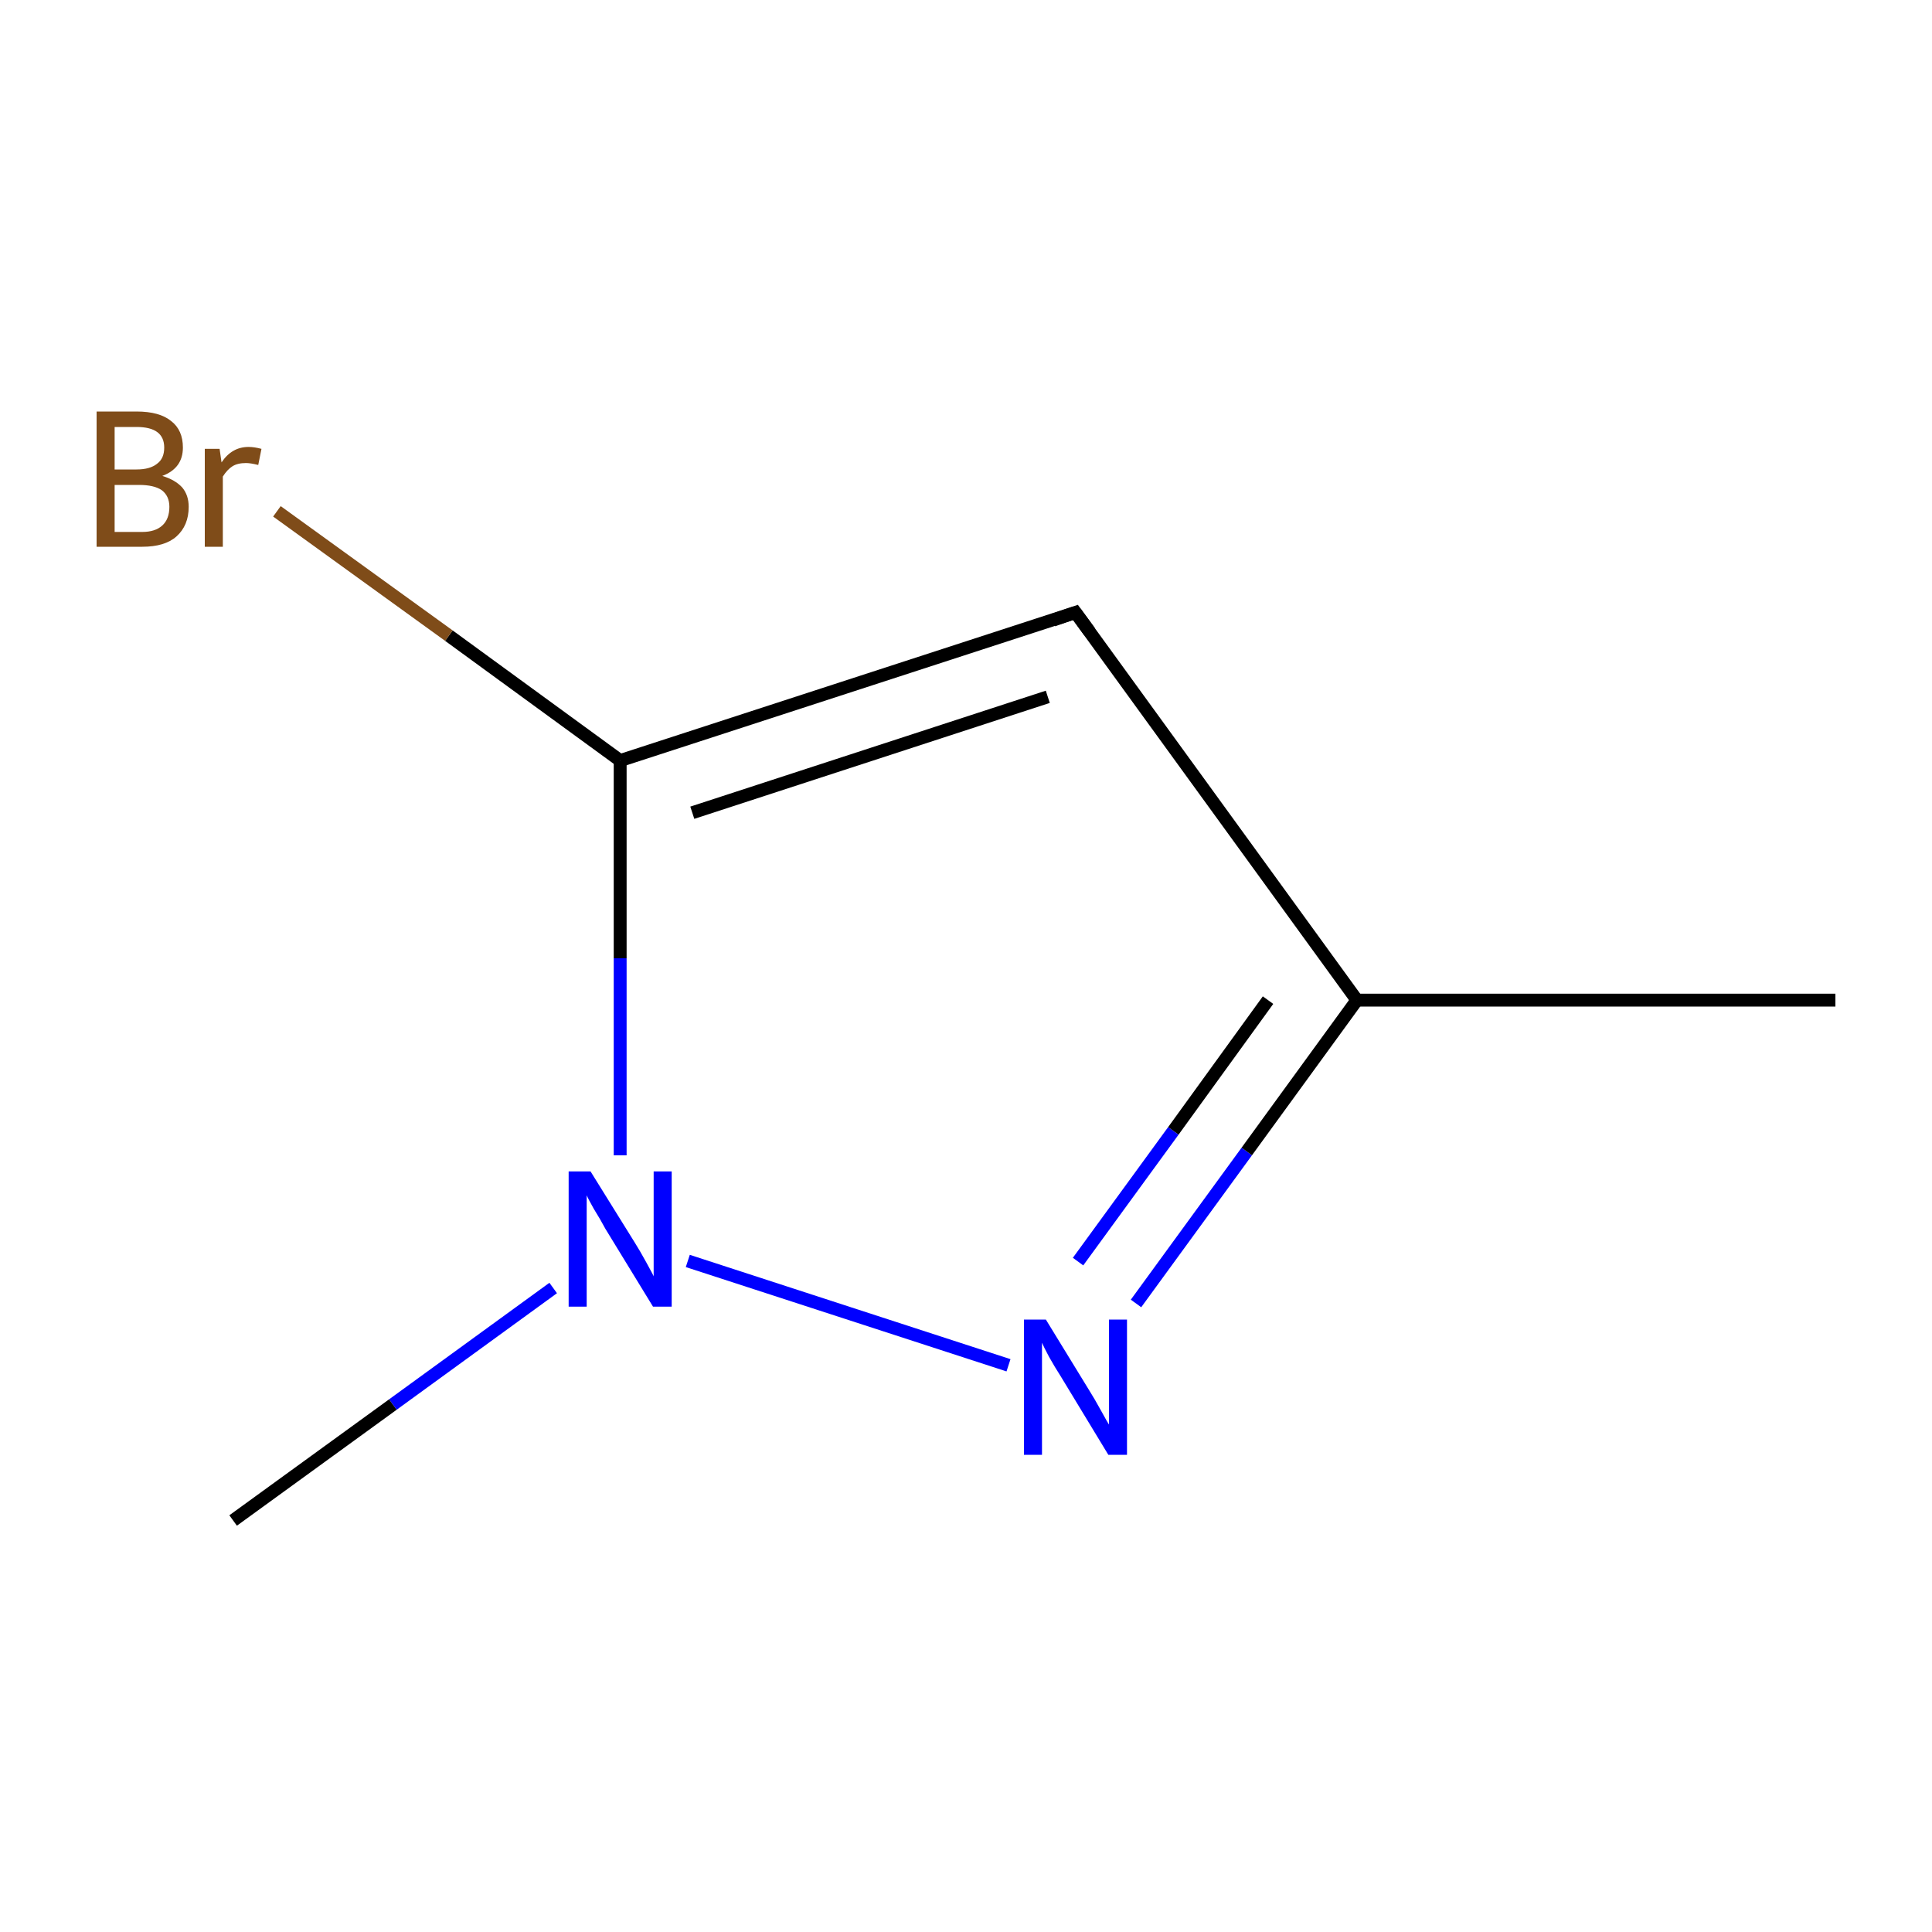 <?xml version='1.0' encoding='iso-8859-1'?>
<svg version='1.1' baseProfile='full'
              xmlns='http://www.w3.org/2000/svg'
                      xmlns:rdkit='http://www.rdkit.org/xml'
                      xmlns:xlink='http://www.w3.org/1999/xlink'
                  xml:space='preserve'
width='300px' height='300px' viewBox='0 0 300 300'>
<!-- END OF HEADER -->
<rect style='opacity:1.0;fill:#FFFFFF;stroke:none' width='300.0' height='300.0' x='0.0' y='0.0'> </rect>
<path class='bond-0 atom-0 atom-1' d='M 285.0,155.3 L 210.7,155.3' style='fill:none;fill-rule:evenodd;stroke:#000000;stroke-width:2.0px;stroke-linecap:butt;stroke-linejoin:miter;stroke-opacity:1' />
<path class='bond-1 atom-1 atom-2' d='M 210.7,155.3 L 167.0,95.1' style='fill:none;fill-rule:evenodd;stroke:#000000;stroke-width:2.0px;stroke-linecap:butt;stroke-linejoin:miter;stroke-opacity:1' />
<path class='bond-2 atom-2 atom-3' d='M 167.0,95.1 L 96.3,118.1' style='fill:none;fill-rule:evenodd;stroke:#000000;stroke-width:2.0px;stroke-linecap:butt;stroke-linejoin:miter;stroke-opacity:1' />
<path class='bond-2 atom-2 atom-3' d='M 162.7,108.2 L 107.5,126.2' style='fill:none;fill-rule:evenodd;stroke:#000000;stroke-width:2.0px;stroke-linecap:butt;stroke-linejoin:miter;stroke-opacity:1' />
<path class='bond-3 atom-3 atom-4' d='M 96.3,118.1 L 69.7,98.7' style='fill:none;fill-rule:evenodd;stroke:#000000;stroke-width:2.0px;stroke-linecap:butt;stroke-linejoin:miter;stroke-opacity:1' />
<path class='bond-3 atom-3 atom-4' d='M 69.7,98.7 L 43.0,79.4' style='fill:none;fill-rule:evenodd;stroke:#7F4C19;stroke-width:2.0px;stroke-linecap:butt;stroke-linejoin:miter;stroke-opacity:1' />
<path class='bond-4 atom-3 atom-5' d='M 96.3,118.1 L 96.3,148.8' style='fill:none;fill-rule:evenodd;stroke:#000000;stroke-width:2.0px;stroke-linecap:butt;stroke-linejoin:miter;stroke-opacity:1' />
<path class='bond-4 atom-3 atom-5' d='M 96.3,148.8 L 96.3,179.4' style='fill:none;fill-rule:evenodd;stroke:#0000FF;stroke-width:2.0px;stroke-linecap:butt;stroke-linejoin:miter;stroke-opacity:1' />
<path class='bond-5 atom-5 atom-6' d='M 85.9,200.0 L 61.0,218.1' style='fill:none;fill-rule:evenodd;stroke:#0000FF;stroke-width:2.0px;stroke-linecap:butt;stroke-linejoin:miter;stroke-opacity:1' />
<path class='bond-5 atom-5 atom-6' d='M 61.0,218.1 L 36.2,236.1' style='fill:none;fill-rule:evenodd;stroke:#000000;stroke-width:2.0px;stroke-linecap:butt;stroke-linejoin:miter;stroke-opacity:1' />
<path class='bond-6 atom-5 atom-7' d='M 106.8,195.8 L 156.6,212.0' style='fill:none;fill-rule:evenodd;stroke:#0000FF;stroke-width:2.0px;stroke-linecap:butt;stroke-linejoin:miter;stroke-opacity:1' />
<path class='bond-7 atom-7 atom-1' d='M 176.4,202.4 L 193.6,178.8' style='fill:none;fill-rule:evenodd;stroke:#0000FF;stroke-width:2.0px;stroke-linecap:butt;stroke-linejoin:miter;stroke-opacity:1' />
<path class='bond-7 atom-7 atom-1' d='M 193.6,178.8 L 210.7,155.3' style='fill:none;fill-rule:evenodd;stroke:#000000;stroke-width:2.0px;stroke-linecap:butt;stroke-linejoin:miter;stroke-opacity:1' />
<path class='bond-7 atom-7 atom-1' d='M 167.4,195.9 L 182.2,175.6' style='fill:none;fill-rule:evenodd;stroke:#0000FF;stroke-width:2.0px;stroke-linecap:butt;stroke-linejoin:miter;stroke-opacity:1' />
<path class='bond-7 atom-7 atom-1' d='M 182.2,175.6 L 196.9,155.3' style='fill:none;fill-rule:evenodd;stroke:#000000;stroke-width:2.0px;stroke-linecap:butt;stroke-linejoin:miter;stroke-opacity:1' />
<path d='M 169.2,98.1 L 167.0,95.1 L 163.5,96.3' style='fill:none;stroke:#000000;stroke-width:2.0px;stroke-linecap:butt;stroke-linejoin:miter;stroke-miterlimit:10;stroke-opacity:1;' />
<path class='atom-4' d='M 25.2 73.9
Q 27.2 74.5, 28.3 75.7
Q 29.3 76.9, 29.3 78.7
Q 29.3 81.6, 27.4 83.3
Q 25.6 84.9, 22.1 84.9
L 15.0 84.9
L 15.0 63.9
L 21.2 63.9
Q 24.8 63.9, 26.6 65.4
Q 28.4 66.8, 28.4 69.5
Q 28.4 72.7, 25.2 73.9
M 17.8 66.3
L 17.8 72.9
L 21.2 72.9
Q 23.3 72.9, 24.4 72.0
Q 25.5 71.2, 25.5 69.5
Q 25.5 66.3, 21.2 66.3
L 17.8 66.3
M 22.1 82.6
Q 24.1 82.6, 25.2 81.6
Q 26.3 80.6, 26.3 78.7
Q 26.3 77.0, 25.1 76.1
Q 23.9 75.3, 21.6 75.3
L 17.8 75.3
L 17.8 82.6
L 22.1 82.6
' fill='#7F4C19'/>
<path class='atom-4' d='M 34.1 69.7
L 34.4 71.8
Q 36.0 69.4, 38.6 69.4
Q 39.5 69.4, 40.6 69.7
L 40.1 72.2
Q 38.9 71.9, 38.2 71.9
Q 36.9 71.9, 36.1 72.4
Q 35.3 72.9, 34.6 74.0
L 34.6 84.9
L 31.8 84.9
L 31.8 69.7
L 34.1 69.7
' fill='#7F4C19'/>
<path class='atom-5' d='M 91.7 181.9
L 98.6 193.0
Q 99.3 194.1, 100.4 196.1
Q 101.5 198.1, 101.5 198.2
L 101.5 181.9
L 104.3 181.9
L 104.3 202.9
L 101.4 202.9
L 94.0 190.8
Q 93.2 189.3, 92.2 187.7
Q 91.3 186.1, 91.1 185.6
L 91.1 202.9
L 88.3 202.9
L 88.3 181.9
L 91.7 181.9
' fill='#0000FF'/>
<path class='atom-7' d='M 162.4 204.9
L 169.2 216.0
Q 169.9 217.1, 171.0 219.1
Q 172.1 221.1, 172.2 221.2
L 172.2 204.9
L 175.0 204.9
L 175.0 225.9
L 172.1 225.9
L 164.7 213.7
Q 163.8 212.3, 162.9 210.7
Q 162.0 209.0, 161.8 208.5
L 161.8 225.9
L 159.0 225.9
L 159.0 204.9
L 162.4 204.9
' fill='#0000FF'/>
</svg>
